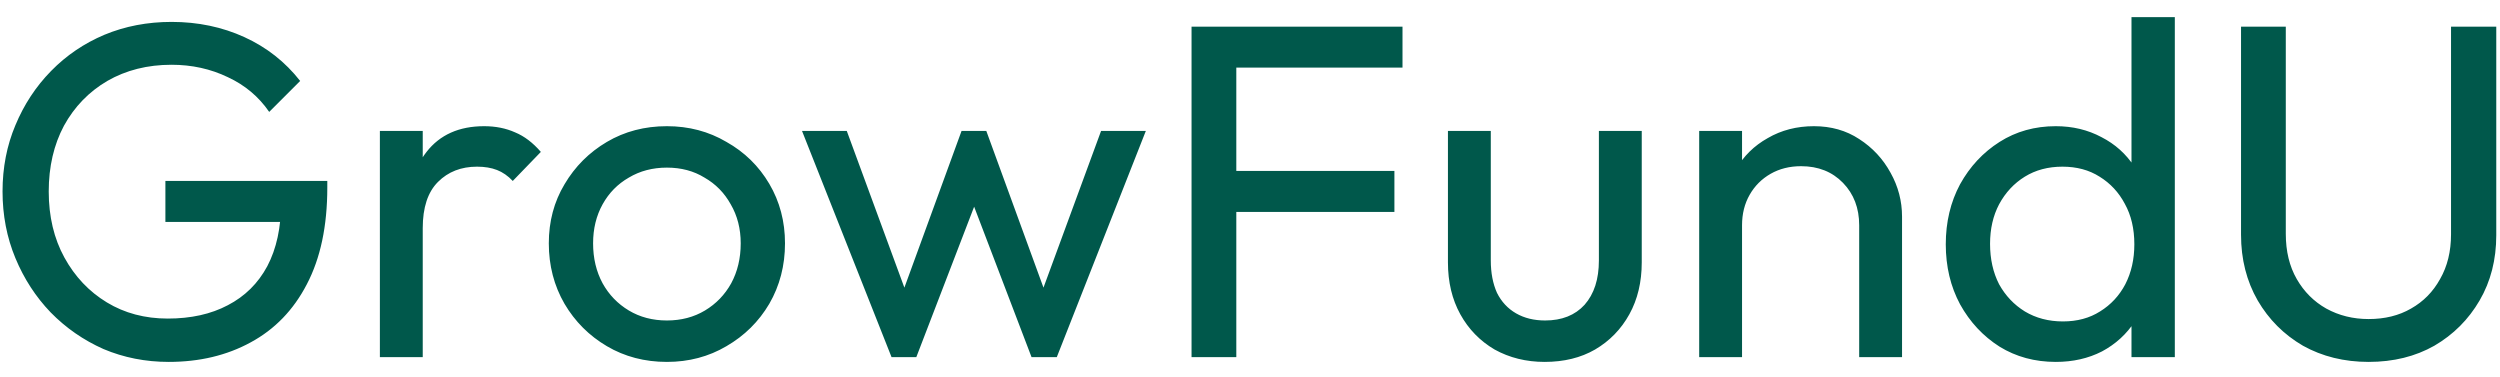 <svg width="126" height="19" viewBox="0 0 126 19" fill="none" xmlns="http://www.w3.org/2000/svg">
<path d="M8.504 18.24C7.336 18.24 6.24 18.024 5.216 17.592C4.208 17.144 3.32 16.528 2.552 15.744C1.8 14.96 1.208 14.048 0.776 13.008C0.344 11.968 0.128 10.848 0.128 9.648C0.128 8.448 0.344 7.336 0.776 6.312C1.208 5.272 1.808 4.36 2.576 3.576C3.344 2.792 4.24 2.184 5.264 1.752C6.304 1.32 7.432 1.104 8.648 1.104C9.976 1.104 11.2 1.36 12.32 1.872C13.44 2.384 14.376 3.12 15.128 4.08L13.568 5.64C13.04 4.872 12.344 4.288 11.48 3.888C10.616 3.472 9.672 3.264 8.648 3.264C7.432 3.264 6.352 3.536 5.408 4.08C4.48 4.624 3.752 5.376 3.224 6.336C2.712 7.296 2.456 8.4 2.456 9.648C2.456 10.912 2.72 12.024 3.248 12.984C3.776 13.944 4.488 14.696 5.384 15.24C6.28 15.784 7.304 16.056 8.456 16.056C9.624 16.056 10.632 15.832 11.48 15.384C12.344 14.936 13.008 14.28 13.472 13.416C13.936 12.536 14.168 11.464 14.168 10.2L15.536 11.184H8.336V9.12H16.496V9.456C16.496 11.392 16.152 13.016 15.464 14.328C14.792 15.624 13.848 16.6 12.632 17.256C11.432 17.912 10.056 18.24 8.504 18.24ZM19.146 18V6.6H21.306V18H19.146ZM21.306 11.496L20.491 11.136C20.491 9.68 20.826 8.52 21.498 7.656C22.171 6.792 23.139 6.36 24.402 6.36C24.979 6.36 25.498 6.464 25.962 6.672C26.427 6.864 26.858 7.192 27.259 7.656L25.843 9.12C25.602 8.864 25.338 8.68 25.05 8.568C24.762 8.456 24.427 8.4 24.043 8.4C23.242 8.4 22.587 8.656 22.075 9.168C21.562 9.68 21.306 10.456 21.306 11.496ZM33.612 18.24C32.492 18.24 31.484 17.976 30.588 17.448C29.692 16.92 28.98 16.208 28.452 15.312C27.924 14.4 27.66 13.384 27.66 12.264C27.66 11.16 27.924 10.168 28.452 9.288C28.98 8.392 29.692 7.68 30.588 7.152C31.484 6.624 32.492 6.36 33.612 6.36C34.716 6.36 35.716 6.624 36.612 7.152C37.524 7.664 38.244 8.368 38.772 9.264C39.3 10.16 39.564 11.16 39.564 12.264C39.564 13.384 39.3 14.4 38.772 15.312C38.244 16.208 37.524 16.92 36.612 17.448C35.716 17.976 34.716 18.24 33.612 18.24ZM33.612 16.152C34.332 16.152 34.972 15.984 35.532 15.648C36.092 15.312 36.532 14.856 36.852 14.28C37.172 13.688 37.332 13.016 37.332 12.264C37.332 11.528 37.164 10.872 36.828 10.296C36.508 9.72 36.068 9.272 35.508 8.952C34.964 8.616 34.332 8.448 33.612 8.448C32.892 8.448 32.252 8.616 31.692 8.952C31.132 9.272 30.692 9.72 30.372 10.296C30.052 10.872 29.892 11.528 29.892 12.264C29.892 13.016 30.052 13.688 30.372 14.28C30.692 14.856 31.132 15.312 31.692 15.648C32.252 15.984 32.892 16.152 33.612 16.152ZM44.934 18L40.422 6.6H42.678L45.942 15.48H45.222L48.462 6.6H49.71L52.95 15.48H52.23L55.494 6.6H57.75L53.262 18H51.99L48.702 9.384H49.494L46.182 18H44.934ZM60.054 18V1.344H62.31V18H60.054ZM61.59 10.68V8.616H70.278V10.68H61.59ZM61.59 3.408V1.344H70.686V3.408H61.59ZM77.848 18.24C76.92 18.24 76.08 18.032 75.328 17.616C74.592 17.184 74.016 16.592 73.6 15.84C73.184 15.088 72.976 14.216 72.976 13.224V6.6H75.136V13.128C75.136 13.752 75.24 14.296 75.448 14.76C75.672 15.208 75.992 15.552 76.408 15.792C76.824 16.032 77.312 16.152 77.872 16.152C78.72 16.152 79.384 15.888 79.864 15.36C80.344 14.816 80.584 14.072 80.584 13.128V6.6H82.744V13.224C82.744 14.216 82.536 15.088 82.12 15.84C81.704 16.592 81.128 17.184 80.392 17.616C79.672 18.032 78.824 18.24 77.848 18.24ZM93.703 18V11.352C93.703 10.488 93.431 9.776 92.887 9.216C92.343 8.656 91.639 8.376 90.775 8.376C90.199 8.376 89.687 8.504 89.239 8.76C88.791 9.016 88.439 9.368 88.183 9.816C87.927 10.264 87.799 10.776 87.799 11.352L86.911 10.848C86.911 9.984 87.103 9.216 87.487 8.544C87.871 7.872 88.407 7.344 89.095 6.96C89.783 6.56 90.559 6.36 91.423 6.36C92.287 6.36 93.047 6.576 93.703 7.008C94.375 7.44 94.903 8.008 95.287 8.712C95.671 9.4 95.863 10.136 95.863 10.92V18H93.703ZM85.639 18V6.6H87.799V18H85.639ZM103.611 18.24C102.555 18.24 101.611 17.984 100.779 17.472C99.947 16.944 99.283 16.232 98.787 15.336C98.307 14.44 98.067 13.432 98.067 12.312C98.067 11.192 98.307 10.184 98.787 9.288C99.283 8.392 99.947 7.68 100.779 7.152C101.611 6.624 102.555 6.36 103.611 6.36C104.459 6.36 105.227 6.544 105.915 6.912C106.603 7.264 107.155 7.76 107.571 8.4C108.003 9.024 108.243 9.752 108.291 10.584V14.016C108.243 14.832 108.011 15.56 107.595 16.2C107.179 16.84 106.627 17.344 105.939 17.712C105.251 18.064 104.475 18.24 103.611 18.24ZM103.971 16.2C104.691 16.2 105.315 16.032 105.843 15.696C106.387 15.36 106.811 14.904 107.115 14.328C107.419 13.736 107.571 13.064 107.571 12.312C107.571 11.528 107.411 10.848 107.091 10.272C106.787 9.696 106.363 9.24 105.819 8.904C105.291 8.568 104.667 8.4 103.947 8.4C103.227 8.4 102.595 8.568 102.051 8.904C101.507 9.24 101.075 9.704 100.755 10.296C100.451 10.872 100.299 11.536 100.299 12.288C100.299 13.056 100.451 13.736 100.755 14.328C101.075 14.904 101.507 15.36 102.051 15.696C102.611 16.032 103.251 16.2 103.971 16.2ZM109.611 18H107.427V14.928L107.835 12.144L107.427 9.384V0.864H109.611V18ZM119.38 18.24C118.148 18.24 117.044 17.968 116.068 17.424C115.108 16.864 114.348 16.104 113.788 15.144C113.228 14.168 112.948 13.064 112.948 11.832V1.344H115.204V11.784C115.204 12.664 115.388 13.424 115.756 14.064C116.124 14.704 116.62 15.2 117.244 15.552C117.884 15.904 118.596 16.08 119.38 16.08C120.196 16.08 120.908 15.904 121.516 15.552C122.14 15.2 122.628 14.704 122.98 14.064C123.348 13.424 123.532 12.672 123.532 11.808V1.344H125.812V11.856C125.812 13.088 125.532 14.184 124.972 15.144C124.412 16.104 123.652 16.864 122.692 17.424C121.732 17.968 120.628 18.24 119.38 18.24Z" fill="#00584B"/>
</svg>
